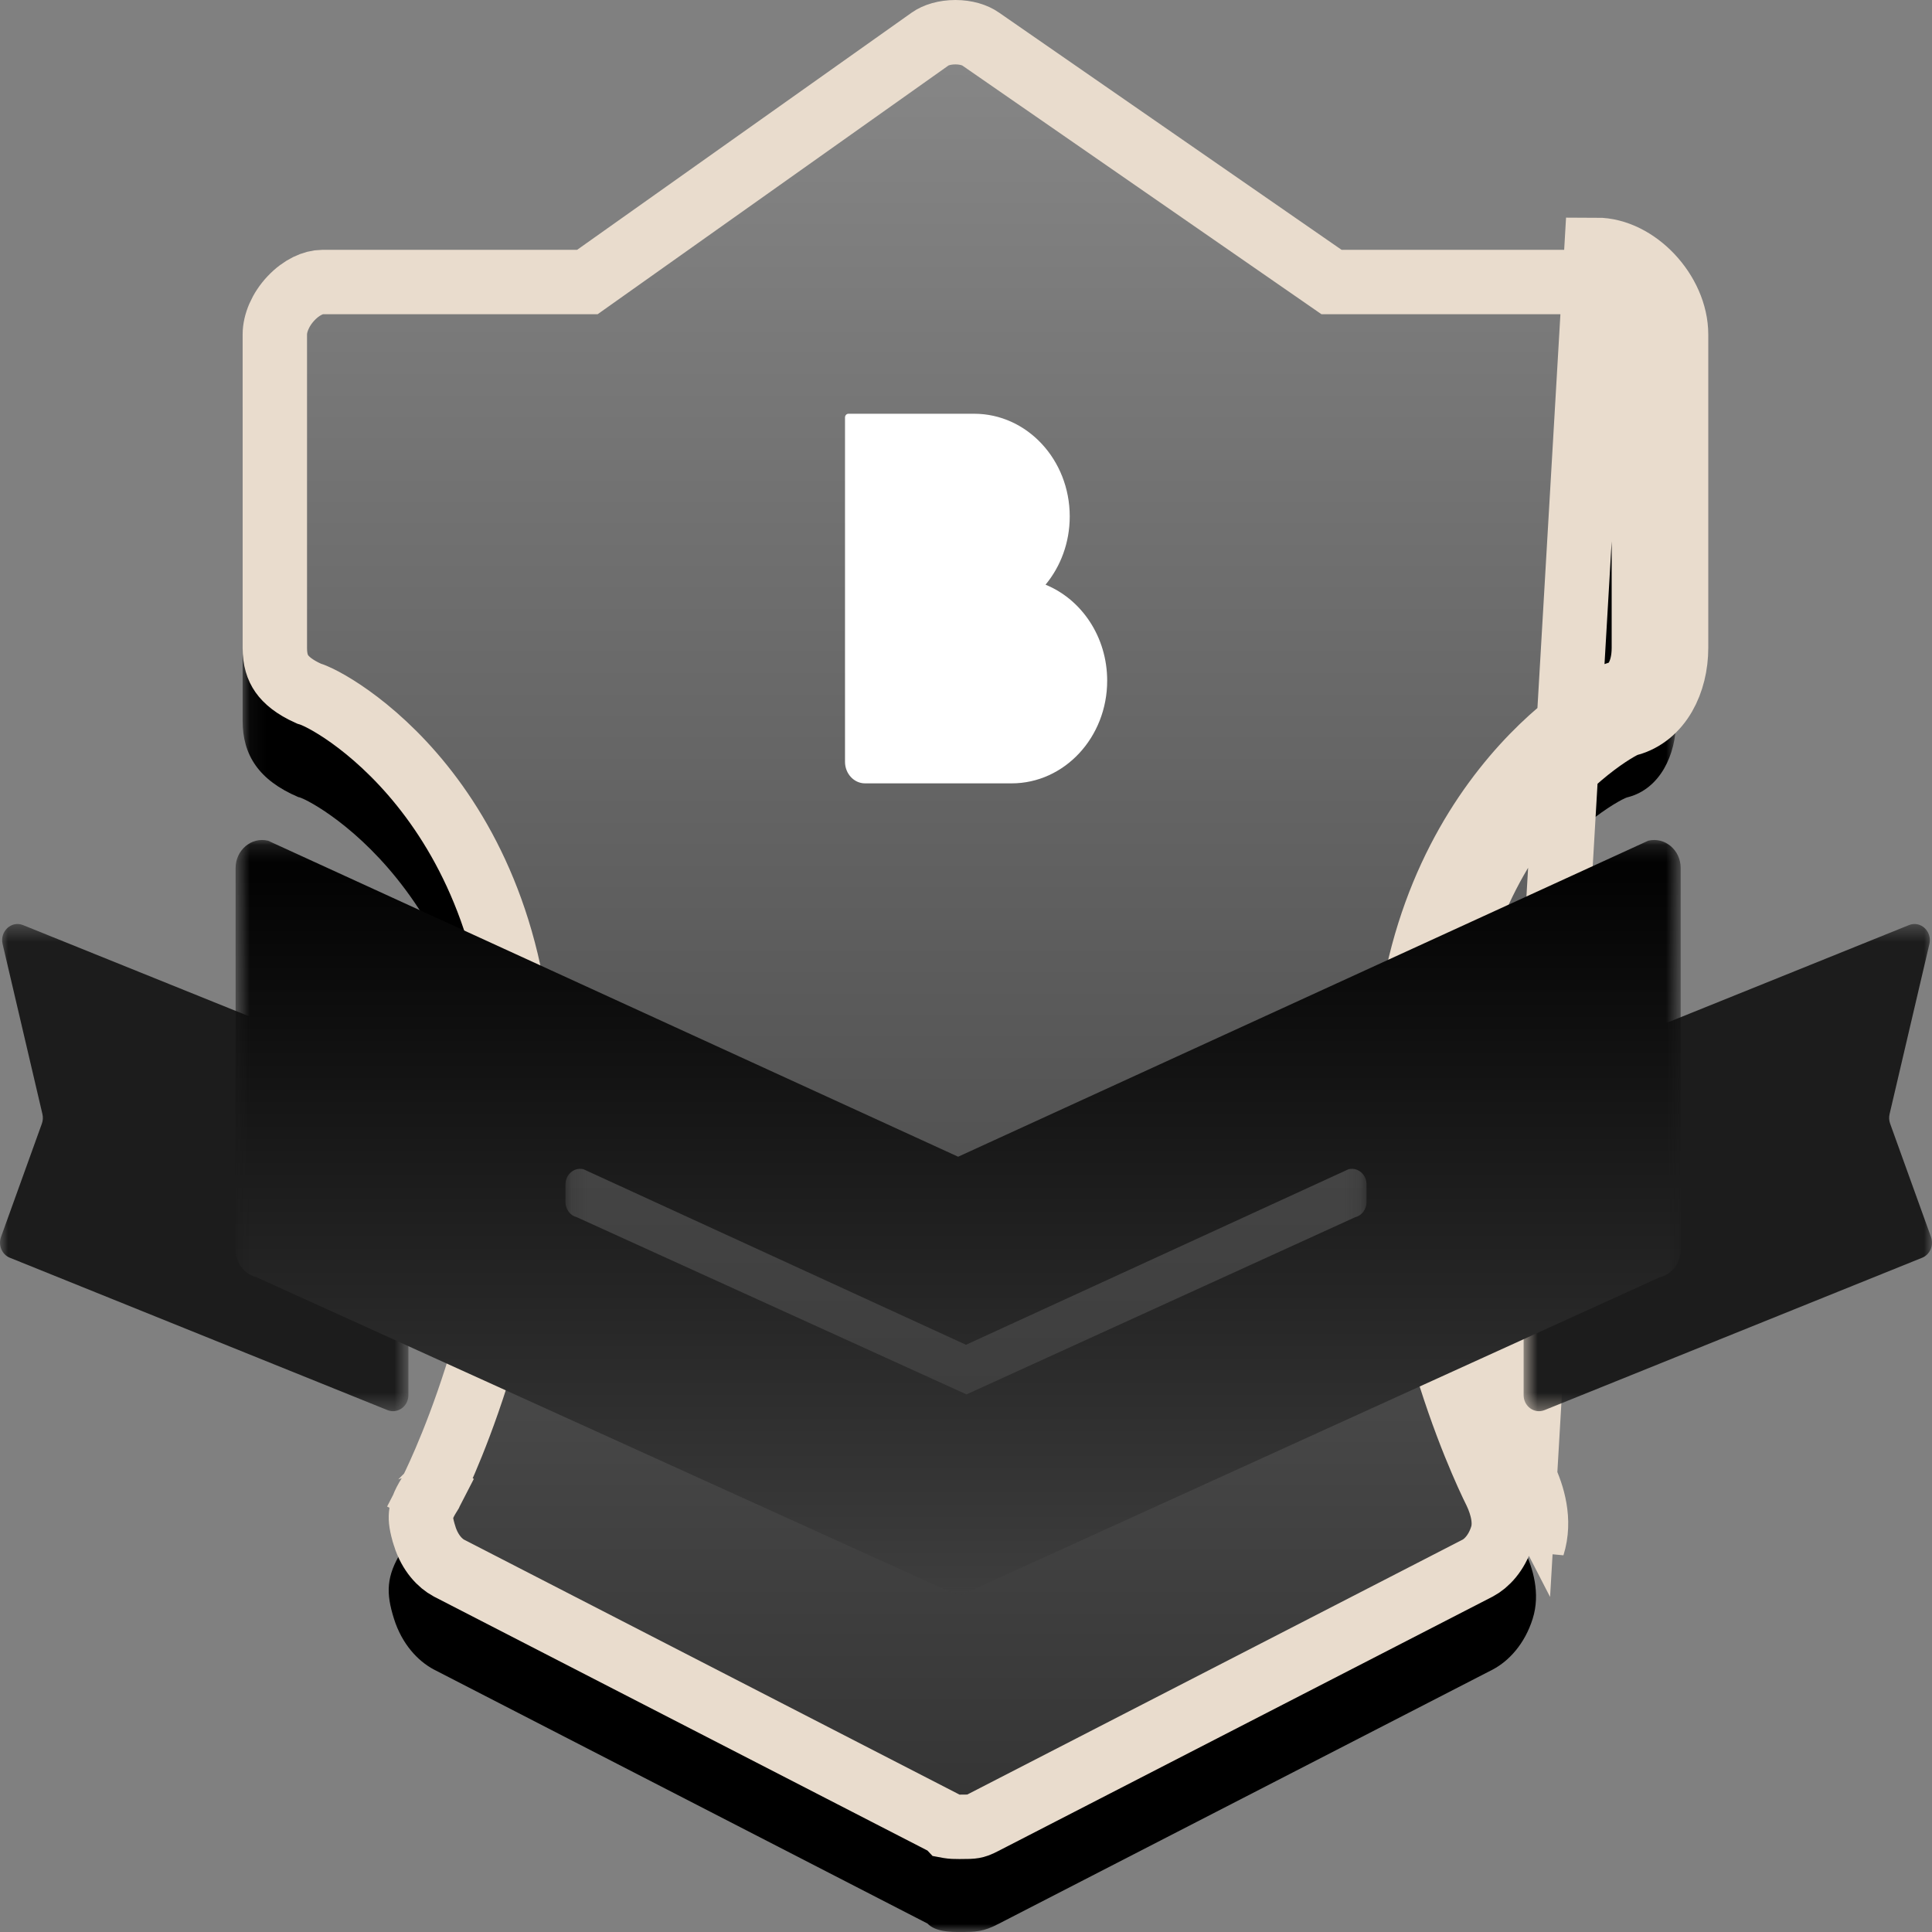 <svg width="120" height="120" viewBox="0 0 120 120" fill="none" xmlns="http://www.w3.org/2000/svg">
<rect x="0" y="0" width="120" height="120" fill="#808080" stroke="none"/>
<mask id="mask0_1244_53604" style="mask-type:luminance" maskUnits="userSpaceOnUse" x="15" y="4" width="90" height="116">
<path fill-rule="evenodd" clip-rule="evenodd" d="M15.07 4.532H104.104V120H15.07V4.532Z" fill="white"/>
</mask>
<g mask="url(#mask0_1244_53604)">
<path fill-rule="evenodd" clip-rule="evenodd" d="M104.104 25.311V44.775C104.104 46.879 103.114 48.983 101.136 49.509C100.641 49.509 89.264 55.822 89.264 72.656C89.264 85.807 94.706 96.328 94.706 96.328C95.2 97.38 95.695 98.958 95.2 100.536C94.706 102.114 93.716 103.166 92.727 103.693L62.06 119.474C61.071 120 60.576 120 59.587 120C59.092 120 58.103 120 57.608 119.474L26.941 103.693C25.952 103.166 24.962 102.114 24.468 100.536C23.973 98.958 23.973 97.906 24.962 96.328C24.962 96.328 30.403 85.807 30.403 72.656C30.403 55.296 19.027 49.509 18.532 49.509C16.059 48.457 15.07 46.879 15.07 44.775V25.311C15.07 22.681 17.543 20.05 20.016 20.05H35.844L56.619 5.321C58.103 4.269 60.576 4.269 62.06 5.321L83.329 20.05H99.157C101.63 20.05 104.104 22.681 104.104 25.311Z" fill="black"/>
</g>
<path d="M94.706 91.796C94.706 91.796 89.264 81.275 89.264 68.123C89.264 51.29 100.641 44.977 101.136 44.977C103.114 44.451 104.104 42.347 104.104 40.242V20.779C104.104 18.148 101.63 15.518 99.157 15.518L94.706 91.796ZM94.706 91.796C95.2 92.848 95.695 94.426 95.2 96.004L94.706 91.796ZM102.104 40.242C102.104 41.874 101.375 42.806 100.678 43.028C100.539 43.058 100.442 43.092 100.411 43.103C100.409 43.104 100.407 43.105 100.405 43.105C100.289 43.145 100.181 43.191 100.092 43.232C99.91 43.315 99.705 43.422 99.489 43.546C99.052 43.796 98.498 44.155 97.87 44.628C96.612 45.575 95.015 47.008 93.445 48.999C90.285 53.002 87.264 59.218 87.264 68.123C87.264 74.964 88.678 81.094 90.079 85.498C90.781 87.705 91.485 89.491 92.017 90.733C92.283 91.355 92.506 91.841 92.665 92.176C92.745 92.343 92.808 92.473 92.853 92.564C92.875 92.609 92.893 92.644 92.906 92.669L92.908 92.674C93.322 93.562 93.558 94.555 93.292 95.405L93.292 95.406C92.953 96.488 92.31 97.113 91.798 97.389L61.145 113.163L61.133 113.17L61.121 113.176C60.758 113.369 60.588 113.413 60.474 113.433C60.309 113.462 60.123 113.468 59.587 113.468C59.461 113.468 59.351 113.468 59.235 113.462C59.12 113.456 59.024 113.446 58.947 113.433C58.942 113.432 58.937 113.431 58.932 113.43L58.83 113.321L58.523 113.163L27.87 97.389C27.357 97.113 26.715 96.487 26.376 95.406L26.376 95.405C26.162 94.723 26.124 94.36 26.15 94.087C26.174 93.833 26.27 93.474 26.657 92.858L26.701 92.788L26.739 92.714L24.962 91.796C26.739 92.714 26.739 92.714 26.739 92.713L26.74 92.712L26.742 92.709L26.746 92.7L26.762 92.669C26.767 92.658 26.774 92.645 26.781 92.63C26.791 92.611 26.802 92.589 26.815 92.564C26.86 92.473 26.923 92.343 27.003 92.176C27.162 91.841 27.385 91.355 27.651 90.733C28.183 89.491 28.886 87.705 29.589 85.498C30.99 81.094 32.403 74.964 32.403 68.123C32.403 58.968 29.391 52.744 26.212 48.788C24.634 46.823 23.028 45.435 21.76 44.526C21.127 44.073 20.569 43.733 20.129 43.497C19.911 43.38 19.706 43.28 19.524 43.203C19.435 43.166 19.329 43.124 19.217 43.088C19.215 43.088 19.213 43.087 19.21 43.086C19.202 43.084 19.19 43.08 19.173 43.075C18.266 42.668 17.779 42.236 17.508 41.852C17.234 41.463 17.07 40.967 17.07 40.242V20.779C17.07 20.072 17.419 19.227 18.073 18.532C18.733 17.83 19.475 17.518 20.016 17.518H35.844H36.482L37.001 17.15L57.776 2.421C58.11 2.183 58.671 2 59.34 2C60.008 2 60.569 2.183 60.903 2.421L60.912 2.427L60.921 2.433L82.191 17.162L82.704 17.518H83.329H99.157C99.698 17.518 100.44 17.83 101.101 18.532C101.754 19.227 102.104 20.072 102.104 20.779V40.242Z" fill="url(#paint0_linear_1244_53604)" stroke="#E9DCCD" stroke-width="4"/>
<mask id="mask1_1244_53604" style="mask-type:luminance" maskUnits="userSpaceOnUse" x="0" y="57" width="26" height="31">
<path fill-rule="evenodd" clip-rule="evenodd" d="M0 57.391H25.366V87.652H0V57.391Z" fill="white"/>
</mask>
<g mask="url(#mask1_1244_53604)">
<path fill-rule="evenodd" clip-rule="evenodd" d="M24.069 87.585L0.612 78.121C0.122 77.923 -0.124 77.347 0.062 76.832L2.6 69.792C2.669 69.602 2.681 69.395 2.635 69.199L0.162 58.633C-0.022 57.848 0.712 57.169 1.431 57.46L24.754 66.869C25.123 67.018 25.366 67.39 25.366 67.804V86.65C25.366 87.353 24.694 87.837 24.069 87.585Z" fill="#1C1C1C"/>
</g>
<mask id="mask2_1244_53604" style="mask-type:luminance" maskUnits="userSpaceOnUse" x="94" y="57" width="26" height="31">
<path fill-rule="evenodd" clip-rule="evenodd" d="M120 57.391H94.634V87.652H120V57.391Z" fill="white"/>
</mask>
<g mask="url(#mask2_1244_53604)">
<path fill-rule="evenodd" clip-rule="evenodd" d="M95.931 87.585L119.388 78.121C119.878 77.923 120.124 77.347 119.938 76.832L117.4 69.792C117.331 69.602 117.319 69.395 117.365 69.199L119.838 58.633C120.022 57.848 119.288 57.169 118.569 57.46L95.246 66.869C94.877 67.018 94.634 67.39 94.634 67.804V86.65C94.634 87.353 95.306 87.837 95.931 87.585Z" fill="#1C1C1C"/>
</g>
<mask id="mask3_1244_53604" style="mask-type:luminance" maskUnits="userSpaceOnUse" x="14" y="52" width="91" height="48">
<path fill-rule="evenodd" clip-rule="evenodd" d="M14.634 52.174H104.39V99.13H14.634V52.174Z" fill="white"/>
</mask>
<g mask="url(#mask3_1244_53604)">
<path fill-rule="evenodd" clip-rule="evenodd" d="M59.57 99.13L15.91 79.322C15.163 79.14 14.634 78.437 14.634 77.626V53.915C14.634 52.795 15.62 51.967 16.651 52.219L59.512 71.846L102.373 52.219C103.405 51.967 104.39 52.795 104.39 53.915V77.627C104.39 78.437 103.862 79.14 103.115 79.323L59.57 99.13Z" fill="url(#paint1_linear_1244_53604)"/>
</g>
<mask id="mask4_1244_53604" style="mask-type:luminance" maskUnits="userSpaceOnUse" x="35" y="62" width="50" height="27">
<path fill-rule="evenodd" clip-rule="evenodd" d="M35.122 62.609H84.878V88.696H35.122V62.609Z" fill="white"/>
</mask>
<g mask="url(#mask4_1244_53604)">
<path fill-rule="evenodd" clip-rule="evenodd" d="M60.032 86.609L35.829 75.604C35.415 75.503 35.122 75.112 35.122 74.662V73.565C35.122 72.943 35.668 72.483 36.24 72.623L60 83.527L83.76 72.623C84.332 72.483 84.878 72.943 84.878 73.565V74.662C84.878 75.112 84.585 75.503 84.171 75.604L60.032 86.609Z" fill="url(#paint2_linear_1244_53604)"/>
</g>
<path fill-rule="evenodd" clip-rule="evenodd" d="M52.485 25.929C52.485 25.802 52.581 25.699 52.699 25.699H60.506C63.785 25.699 66.443 28.554 66.443 32.076C66.443 33.704 65.875 35.189 64.94 36.316C67.178 37.229 68.769 39.554 68.769 42.279C68.769 45.8 66.111 48.656 62.832 48.656H53.731C53.043 48.656 52.485 48.056 52.485 47.316V25.929Z" fill="white"/>
<defs>
<linearGradient id="paint0_linear_1244_53604" x1="15.07" y1="0" x2="15.07" y2="115.468" gradientUnits="userSpaceOnUse">
<stop stop-color="#898989"/>
<stop offset="1" stop-color="#323232"/>
</linearGradient>
<linearGradient id="paint1_linear_1244_53604" x1="14.634" y1="52.174" x2="14.634" y2="99.13" gradientUnits="userSpaceOnUse">
<stop/>
<stop offset="1" stop-color="#3E3E3E"/>
</linearGradient>
<linearGradient id="paint2_linear_1244_53604" x1="35.122" y1="72.598" x2="35.122" y2="86.609" gradientUnits="userSpaceOnUse">
<stop stop-color="#444444"/>
<stop offset="1" stop-color="#3E3E3E"/>
</linearGradient>
</defs>
</svg>
